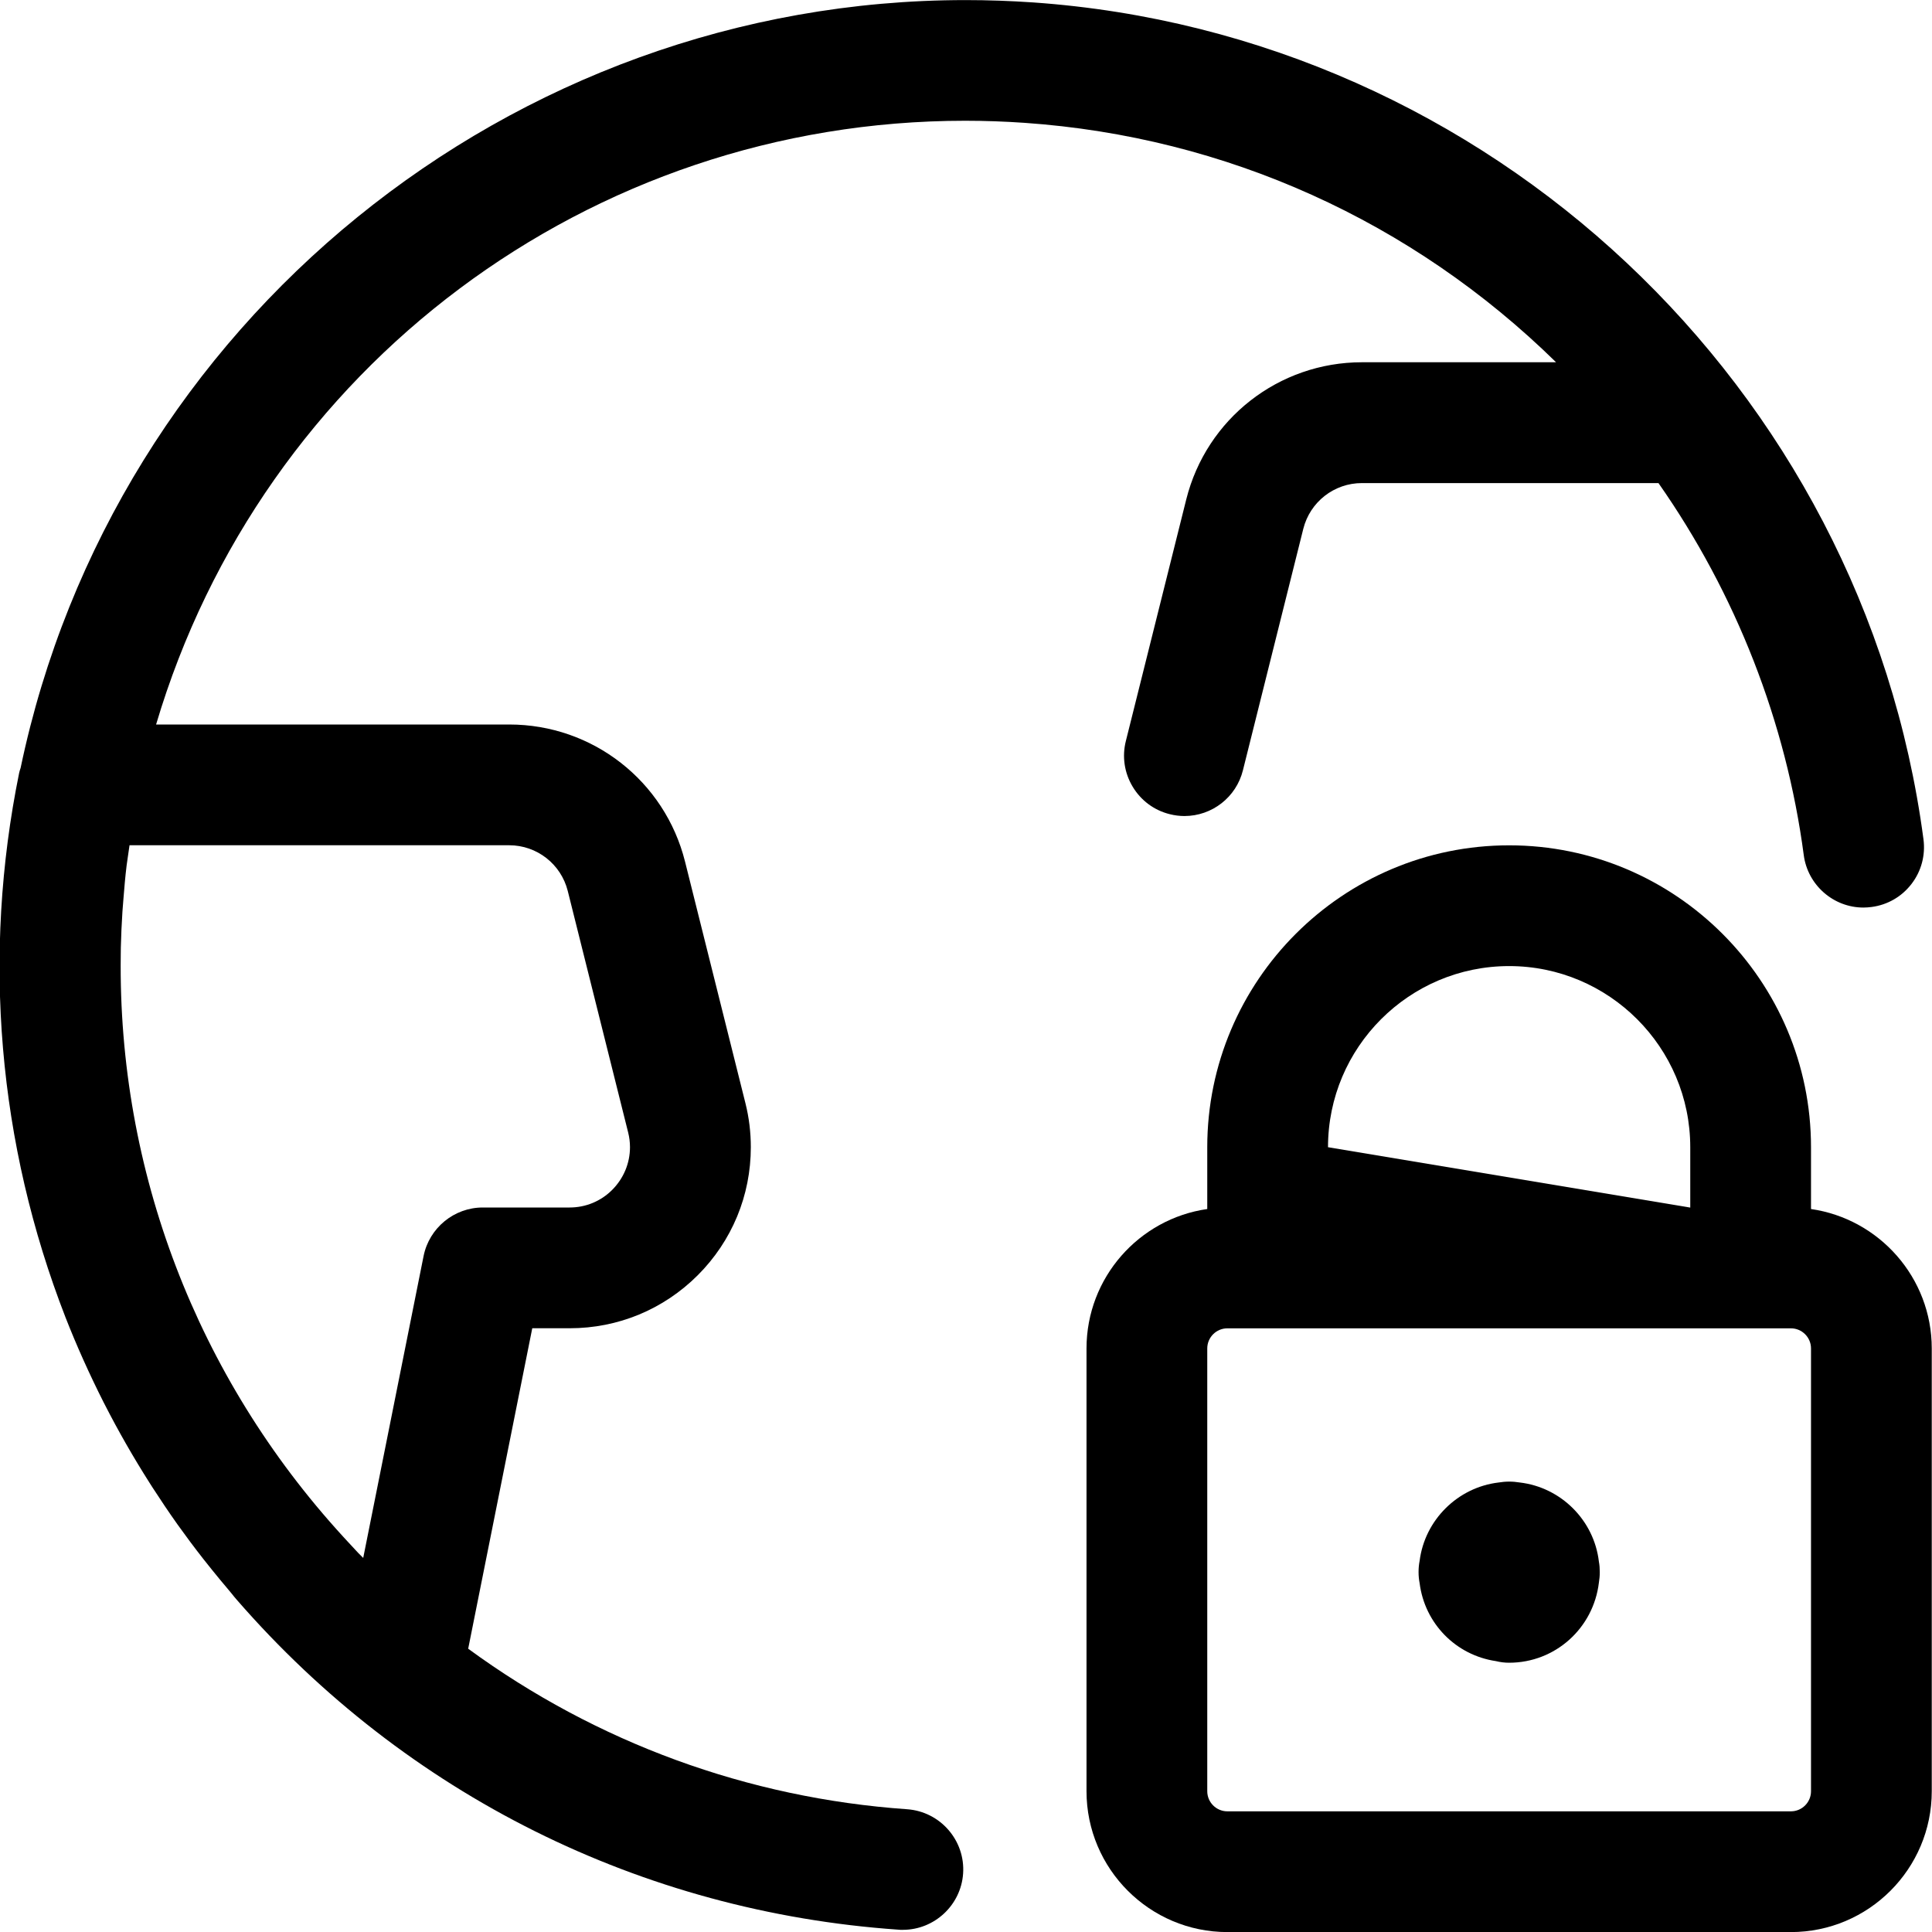 <?xml version="1.0" encoding="utf-8"?>
<!-- Generator: Adobe Illustrator 22.1.0, SVG Export Plug-In . SVG Version: 6.00 Build 0)  -->
<svg version="1.1" id="Layer_1" xmlns="http://www.w3.org/2000/svg" xmlns:xlink="http://www.w3.org/1999/xlink" x="0px" y="0px"
	 viewBox="0 0 24 24" style="enable-background:new 0 0 24 24;" xml:space="preserve">
<title>earth-lock</title>
<g>
	<path d="M11.159,23.971c-3.193-0.222-6.112-1.677-8.216-4.096c-0.023-0.026-0.045-0.053-0.067-0.081l-0.039-0.047
		c-0.069-0.081-0.138-0.165-0.206-0.249l-0.106-0.133c-0.109-0.139-0.215-0.281-0.318-0.425c-0.114-0.16-0.214-0.311-0.313-0.463
		l-0.035-0.055c-0.201-0.316-0.389-0.644-0.558-0.975l-0.015-0.029c-0.179-0.355-0.335-0.703-0.471-1.05
		c-0.842-2.162-1.039-4.496-0.577-6.767c0.004-0.017,0.01-0.04,0.018-0.061c1.156-5.529,6.089-9.539,11.74-9.539
		c0.277,0,0.559,0.01,0.836,0.029c5.664,0.395,10.316,4.767,11.062,10.395c0.026,0.199-0.026,0.396-0.148,0.555
		s-0.298,0.261-0.497,0.287c-0.033,0.004-0.067,0.007-0.101,0.007c-0.373,0-0.692-0.28-0.741-0.651
		c-0.219-1.653-0.842-3.247-1.805-4.622h-3.684c-0.345,0-0.644,0.234-0.728,0.568l-0.75,3c-0.083,0.334-0.383,0.568-0.727,0.568
		c-0.061,0-0.122-0.008-0.182-0.023c-0.194-0.048-0.358-0.17-0.461-0.342c-0.103-0.172-0.133-0.374-0.084-0.568l0.75-3
		c0.251-1.003,1.149-1.704,2.183-1.704h2.411c-1.786-1.752-4.1-2.8-6.601-2.974c-0.245-0.017-0.493-0.026-0.738-0.026
		c-4.667,0-8.734,3.061-10.052,7.5h4.388c1.034,0,1.932,0.701,2.183,1.704l0.75,3c0.045,0.179,0.067,0.363,0.067,0.546
		c0,0.601-0.234,1.166-0.659,1.591c-0.425,0.425-0.99,0.659-1.591,0.659H6.612l-0.796,3.981c1.596,1.168,3.476,1.856,5.452,1.994
		c0.412,0.029,0.725,0.388,0.696,0.8c-0.027,0.391-0.356,0.698-0.748,0.698C11.197,23.974,11.178,23.973,11.159,23.971z
		 M1.59,10.631c-0.006,0.04-0.012,0.08-0.017,0.119c-0.017,0.139-0.029,0.279-0.04,0.42l-0.012,0.153
		c-0.01,0.149-0.016,0.299-0.02,0.448L1.5,11.867c-0.036,2.671,0.944,5.235,2.76,7.219l0.059,0.064
		c0.042,0.046,0.085,0.093,0.128,0.138c0.021,0.022,0.043,0.044,0.065,0.065l0.75-3.75c0.07-0.349,0.379-0.603,0.735-0.603h1.079
		c0.2,0,0.389-0.078,0.53-0.22s0.22-0.33,0.22-0.53c0-0.061-0.008-0.123-0.023-0.183l-0.75-2.999
		c-0.084-0.334-0.383-0.568-0.728-0.568H1.609C1.608,10.504,1.59,10.631,1.59,10.631z"/>
	<path d="M15.247,24.001c-0.965,0-1.75-0.785-1.75-1.75v-5.5c0-0.88,0.653-1.611,1.5-1.732v-0.768c0-2.068,1.682-3.75,3.75-3.75
		s3.75,1.682,3.75,3.75v0.768c0.847,0.122,1.5,0.852,1.5,1.732v5.5c0,0.965-0.785,1.75-1.75,1.75H15.247z M15.247,16.501
		c-0.138,0-0.25,0.112-0.25,0.25v5.5c0,0.138,0.112,0.25,0.25,0.25h7c0.138,0,0.25-0.112,0.25-0.25v-5.5
		c0-0.138-0.112-0.25-0.25-0.25H15.247z M20.997,15.001v-0.75c0-1.24-1.009-2.25-2.25-2.25s-2.25,1.009-2.25,2.25L20.997,15.001z"/>
	<path d="M18.747,20.655c-0.053,0-0.107-0.006-0.164-0.02c-0.499-0.074-0.885-0.468-0.948-0.969
		c-0.009-0.045-0.013-0.091-0.013-0.136c0-0.001,0-0.003,0-0.004c0-0.045,0.004-0.091,0.013-0.136
		c0.064-0.508,0.473-0.914,0.982-0.974c0.042-0.007,0.086-0.011,0.131-0.011s0.088,0.004,0.131,0.011
		c0.513,0.06,0.923,0.47,0.983,0.983c0.008,0.042,0.011,0.086,0.011,0.131s-0.004,0.088-0.011,0.13
		C19.794,20.228,19.318,20.655,18.747,20.655z"/>
</g>
</svg>
